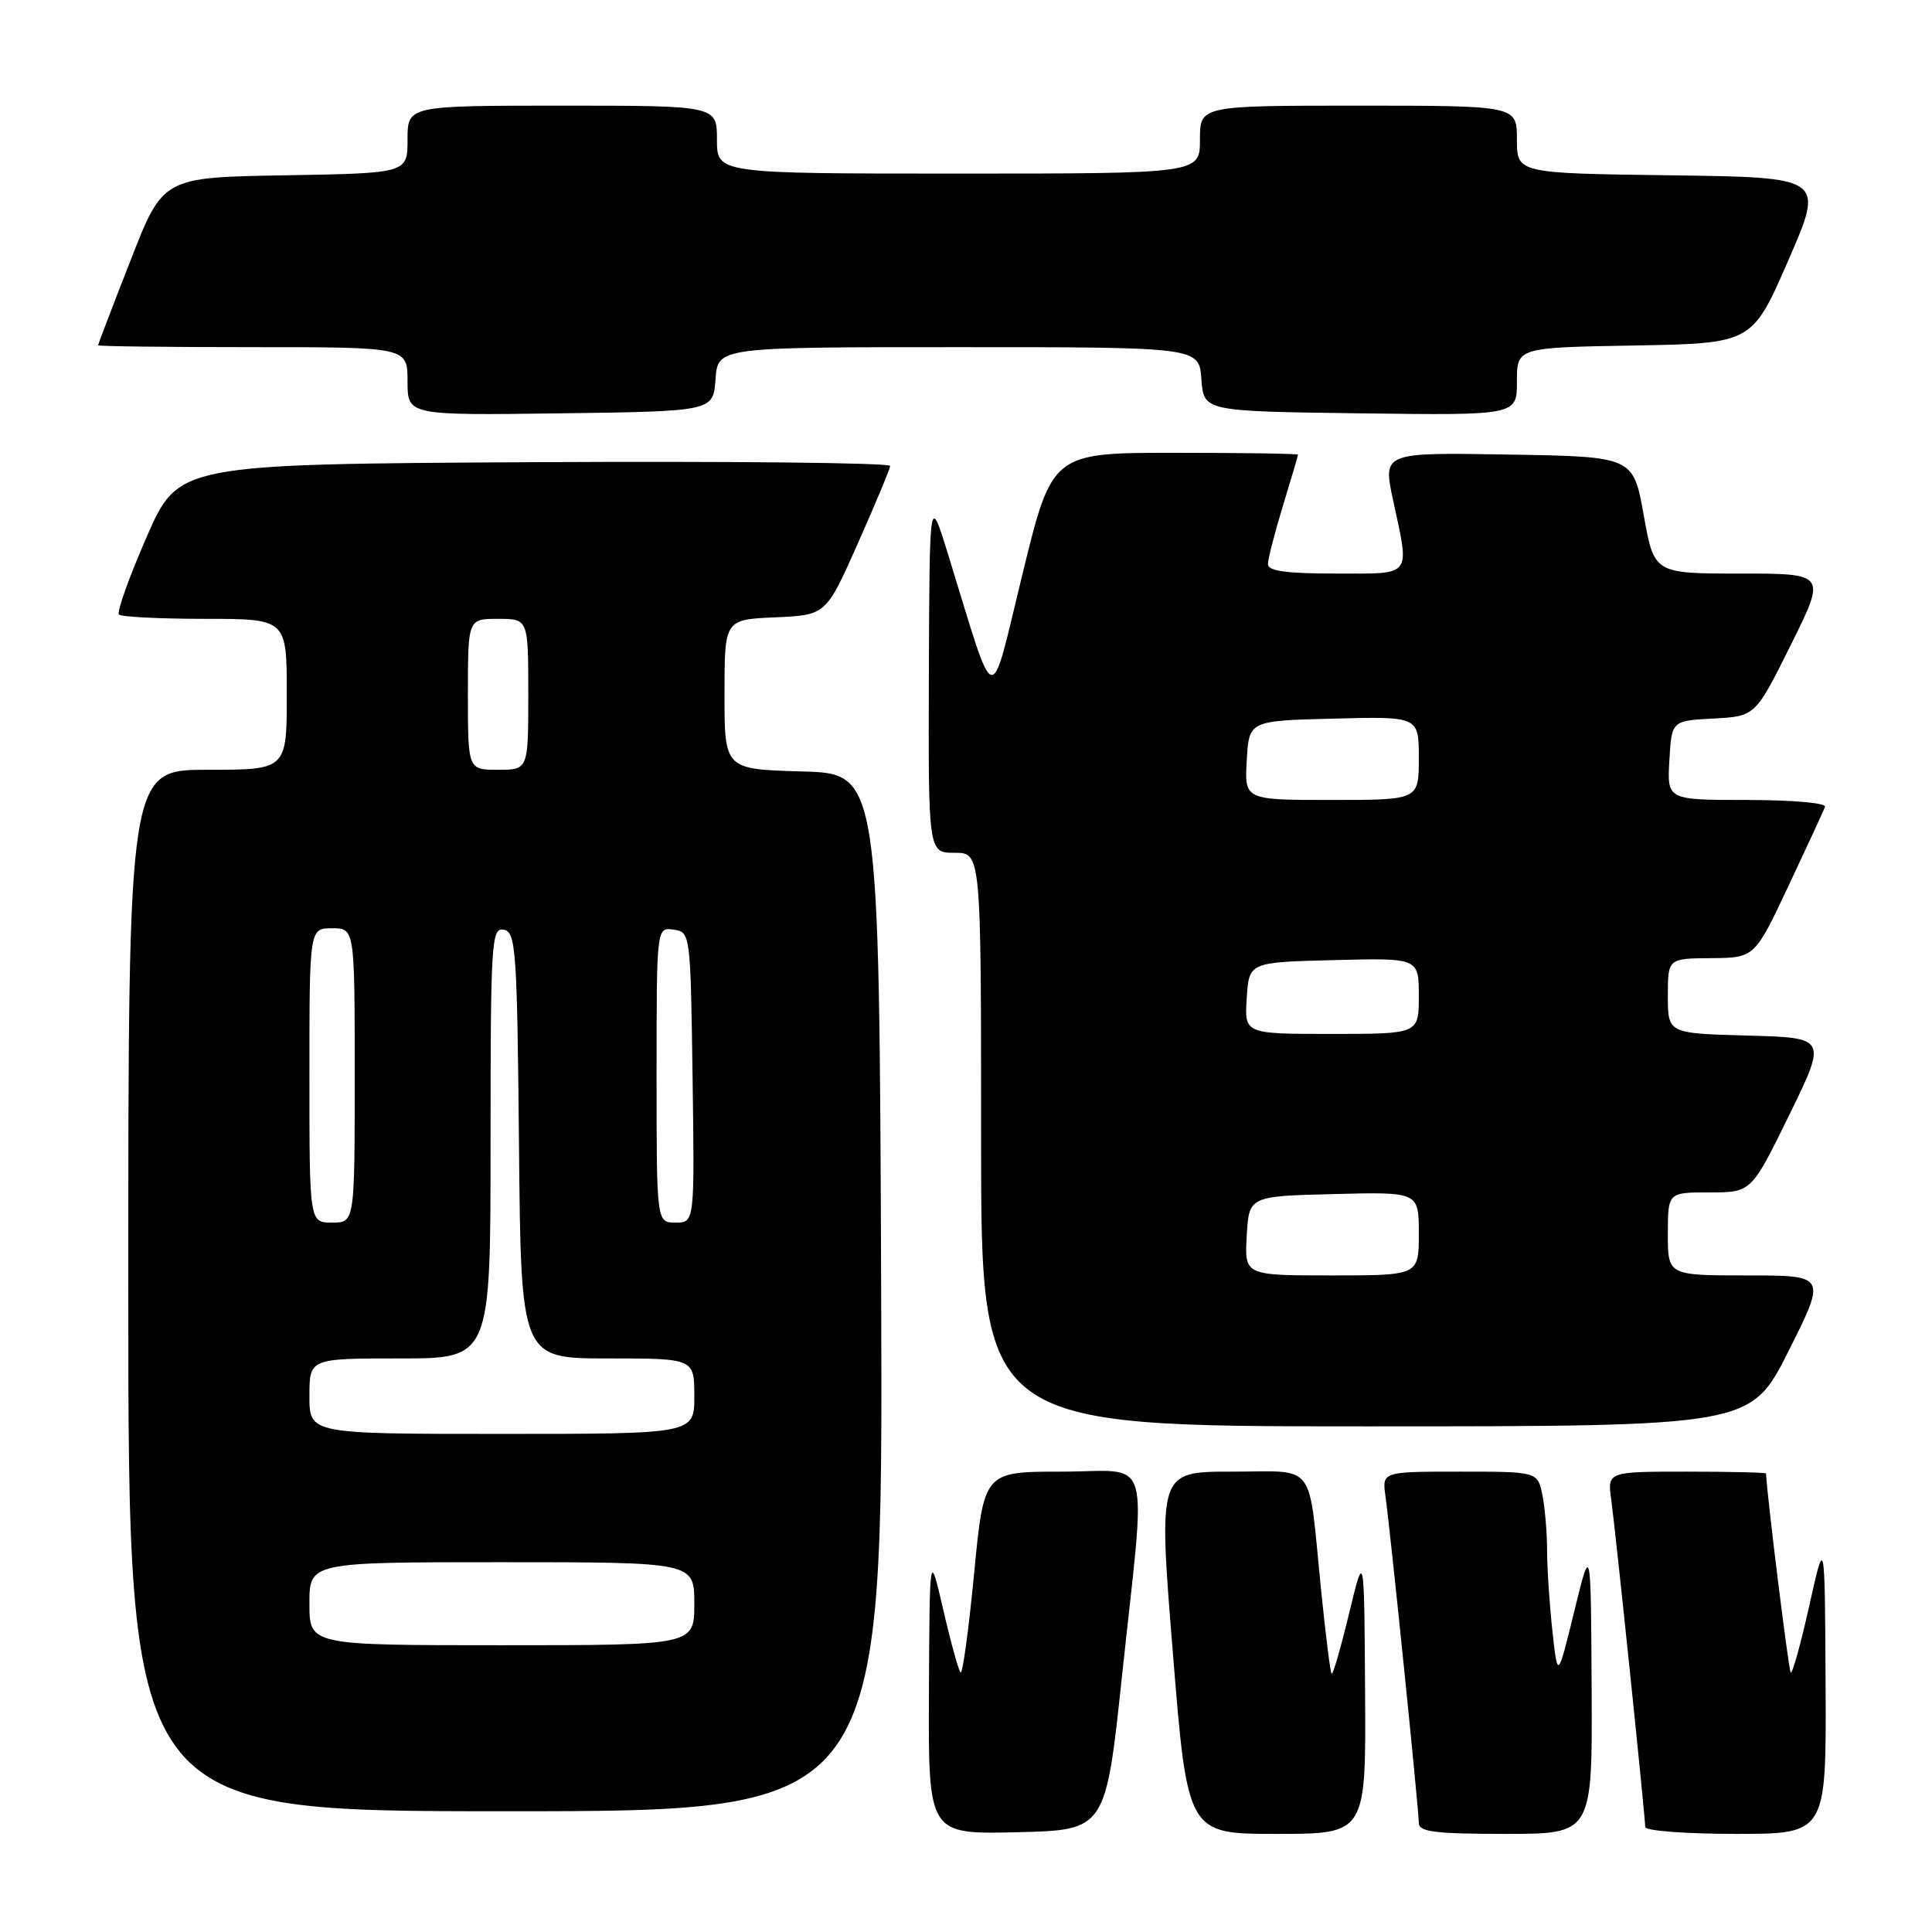 <?xml version="1.0" encoding="UTF-8" standalone="no"?>
<!DOCTYPE svg PUBLIC "-//W3C//DTD SVG 1.1//EN" "http://www.w3.org/Graphics/SVG/1.1/DTD/svg11.dtd" >
<svg xmlns="http://www.w3.org/2000/svg" xmlns:xlink="http://www.w3.org/1999/xlink" version="1.1" viewBox="0 0 256 256">
 <g >
 <path fill="currentColor"
d=" M 148.68 222.00 C 151.90 191.74 152.86 195.00 140.68 195.00 C 130.37 195.00 130.37 195.00 129.07 208.55 C 128.35 216.00 127.55 221.88 127.28 221.61 C 127.01 221.34 125.98 217.61 124.99 213.31 C 123.18 205.50 123.18 205.50 123.09 224.28 C 123.00 243.06 123.00 243.06 134.75 242.78 C 146.50 242.50 146.50 242.50 148.68 222.00 Z  M 180.88 224.25 C 180.77 205.50 180.77 205.50 178.76 213.79 C 177.66 218.36 176.62 221.95 176.45 221.78 C 176.27 221.61 175.64 216.53 175.03 210.48 C 173.31 193.36 174.56 195.00 163.21 195.00 C 153.47 195.00 153.47 195.00 155.41 219.00 C 157.35 243.00 157.35 243.00 169.17 243.00 C 181.00 243.00 181.00 243.00 180.88 224.25 Z  M 210.90 223.75 C 210.80 204.50 210.80 204.50 208.60 213.50 C 206.40 222.50 206.40 222.50 205.70 216.10 C 205.32 212.59 205.00 207.80 205.00 205.48 C 205.00 203.15 204.72 199.84 204.38 198.12 C 203.75 195.00 203.75 195.00 193.44 195.00 C 183.13 195.00 183.13 195.00 183.58 198.25 C 184.23 202.81 188.00 239.80 188.00 241.56 C 188.00 242.73 190.15 243.00 199.50 243.00 C 211.00 243.00 211.00 243.00 210.90 223.75 Z  M 241.90 223.25 C 241.80 203.50 241.80 203.50 239.74 212.76 C 238.60 217.85 237.50 221.83 237.28 221.62 C 237.00 221.34 234.13 198.16 234.01 195.25 C 234.00 195.11 229.27 195.00 223.49 195.00 C 212.98 195.00 212.98 195.00 213.50 198.75 C 214.08 202.94 218.00 240.68 218.00 242.09 C 218.00 242.59 223.40 243.00 230.00 243.00 C 242.00 243.00 242.00 243.00 241.90 223.25 Z  M 116.76 171.25 C 116.50 102.50 116.50 102.50 106.25 102.22 C 96.00 101.93 96.00 101.93 96.00 92.01 C 96.00 82.09 96.00 82.09 102.73 81.80 C 109.45 81.50 109.45 81.50 113.67 72.00 C 115.99 66.78 117.92 62.16 117.95 61.74 C 117.98 61.32 96.77 61.10 70.82 61.24 C 23.64 61.50 23.64 61.50 19.42 71.18 C 17.09 76.51 15.45 81.12 15.76 81.43 C 16.08 81.74 21.21 82.00 27.17 82.00 C 38.00 82.00 38.00 82.00 38.00 92.00 C 38.00 102.00 38.00 102.00 27.50 102.00 C 17.00 102.00 17.00 102.00 17.00 171.00 C 17.00 240.00 17.00 240.00 67.01 240.00 C 117.01 240.00 117.01 240.00 116.76 171.25 Z  M 237.00 179.00 C 242.02 169.00 242.02 169.00 231.51 169.00 C 221.00 169.00 221.00 169.00 221.00 163.50 C 221.00 158.00 221.00 158.00 226.53 158.00 C 232.06 158.00 232.06 158.00 237.08 147.75 C 242.09 137.50 242.09 137.50 231.55 137.22 C 221.00 136.93 221.00 136.93 221.00 131.97 C 221.00 127.00 221.00 127.00 226.75 126.96 C 232.50 126.91 232.50 126.91 237.00 117.35 C 239.47 112.10 241.65 107.39 241.83 106.90 C 242.02 106.40 237.39 106.00 231.53 106.00 C 220.90 106.00 220.90 106.00 221.20 100.75 C 221.50 95.50 221.50 95.50 227.05 95.21 C 232.59 94.91 232.59 94.91 237.29 85.46 C 241.99 76.00 241.99 76.00 230.59 76.00 C 219.18 76.00 219.18 76.00 217.80 68.25 C 216.41 60.50 216.41 60.50 199.82 60.23 C 183.24 59.95 183.24 59.95 184.58 66.23 C 186.81 76.60 187.28 76.00 177.00 76.00 C 170.46 76.00 168.00 75.66 168.01 74.75 C 168.01 74.06 168.91 70.58 170.00 67.00 C 171.09 63.42 171.99 60.39 171.99 60.25 C 172.00 60.11 164.67 60.00 155.71 60.00 C 139.41 60.00 139.41 60.00 135.48 76.08 C 131.06 94.16 132.10 94.44 125.64 73.50 C 123.17 65.50 123.17 65.50 123.08 89.25 C 123.00 113.00 123.00 113.00 126.50 113.00 C 130.00 113.00 130.00 113.00 130.00 151.00 C 130.00 189.00 130.00 189.00 180.99 189.00 C 231.98 189.00 231.98 189.00 237.00 179.00 Z  M 94.81 50.25 C 95.11 46.00 95.11 46.00 127.00 46.00 C 158.89 46.00 158.89 46.00 159.19 50.25 C 159.50 54.50 159.50 54.50 180.25 54.77 C 201.00 55.04 201.00 55.04 201.00 50.55 C 201.00 46.05 201.00 46.05 216.58 45.78 C 232.17 45.50 232.17 45.50 236.96 34.50 C 241.75 23.50 241.75 23.50 221.37 23.23 C 201.00 22.96 201.00 22.96 201.00 18.48 C 201.00 14.00 201.00 14.00 180.00 14.00 C 159.00 14.00 159.00 14.00 159.00 18.50 C 159.00 23.00 159.00 23.00 127.00 23.00 C 95.00 23.00 95.00 23.00 95.00 18.50 C 95.00 14.00 95.00 14.00 74.50 14.00 C 54.00 14.00 54.00 14.00 54.00 18.48 C 54.00 22.95 54.00 22.95 37.79 23.23 C 21.59 23.50 21.59 23.50 17.30 34.50 C 14.93 40.55 13.00 45.61 13.00 45.75 C 13.00 45.89 22.22 46.00 33.50 46.00 C 54.00 46.00 54.00 46.00 54.00 50.52 C 54.00 55.04 54.00 55.04 74.25 54.77 C 94.50 54.50 94.50 54.50 94.81 50.25 Z  M 41.00 212.50 C 41.00 207.00 41.00 207.00 66.50 207.00 C 92.00 207.00 92.00 207.00 92.00 212.50 C 92.00 218.00 92.00 218.00 66.50 218.00 C 41.00 218.00 41.00 218.00 41.00 212.50 Z  M 41.00 185.00 C 41.00 180.00 41.00 180.00 53.00 180.00 C 65.00 180.00 65.00 180.00 65.00 151.43 C 65.00 124.75 65.12 122.88 66.75 123.19 C 68.36 123.50 68.52 125.79 68.77 151.76 C 69.03 180.00 69.03 180.00 80.52 180.00 C 92.00 180.00 92.00 180.00 92.00 185.00 C 92.00 190.00 92.00 190.00 66.50 190.00 C 41.00 190.00 41.00 190.00 41.00 185.00 Z  M 41.00 142.50 C 41.00 123.00 41.00 123.00 44.00 123.00 C 47.00 123.00 47.00 123.00 47.00 142.50 C 47.00 162.00 47.00 162.00 44.00 162.00 C 41.00 162.00 41.00 162.00 41.00 142.50 Z  M 87.00 142.43 C 87.00 122.86 87.00 122.86 89.25 123.18 C 91.48 123.50 91.50 123.64 91.77 142.75 C 92.04 162.00 92.04 162.00 89.52 162.00 C 87.00 162.00 87.00 162.00 87.00 142.43 Z  M 62.00 92.00 C 62.00 82.00 62.00 82.00 66.00 82.00 C 70.00 82.00 70.00 82.00 70.00 92.00 C 70.00 102.00 70.00 102.00 66.00 102.00 C 62.00 102.00 62.00 102.00 62.00 92.00 Z  M 165.20 163.75 C 165.50 158.50 165.50 158.50 176.75 158.22 C 188.00 157.93 188.00 157.93 188.00 163.47 C 188.00 169.00 188.00 169.00 176.45 169.00 C 164.90 169.00 164.90 169.00 165.20 163.75 Z  M 165.20 132.25 C 165.50 127.50 165.50 127.50 176.75 127.22 C 188.00 126.93 188.00 126.93 188.00 131.97 C 188.00 137.00 188.00 137.00 176.45 137.00 C 164.89 137.00 164.89 137.00 165.20 132.25 Z  M 165.20 100.75 C 165.50 95.50 165.50 95.50 176.75 95.22 C 188.00 94.93 188.00 94.93 188.00 100.47 C 188.00 106.00 188.00 106.00 176.45 106.00 C 164.90 106.00 164.90 106.00 165.20 100.75 Z "/>
</g>
</svg>